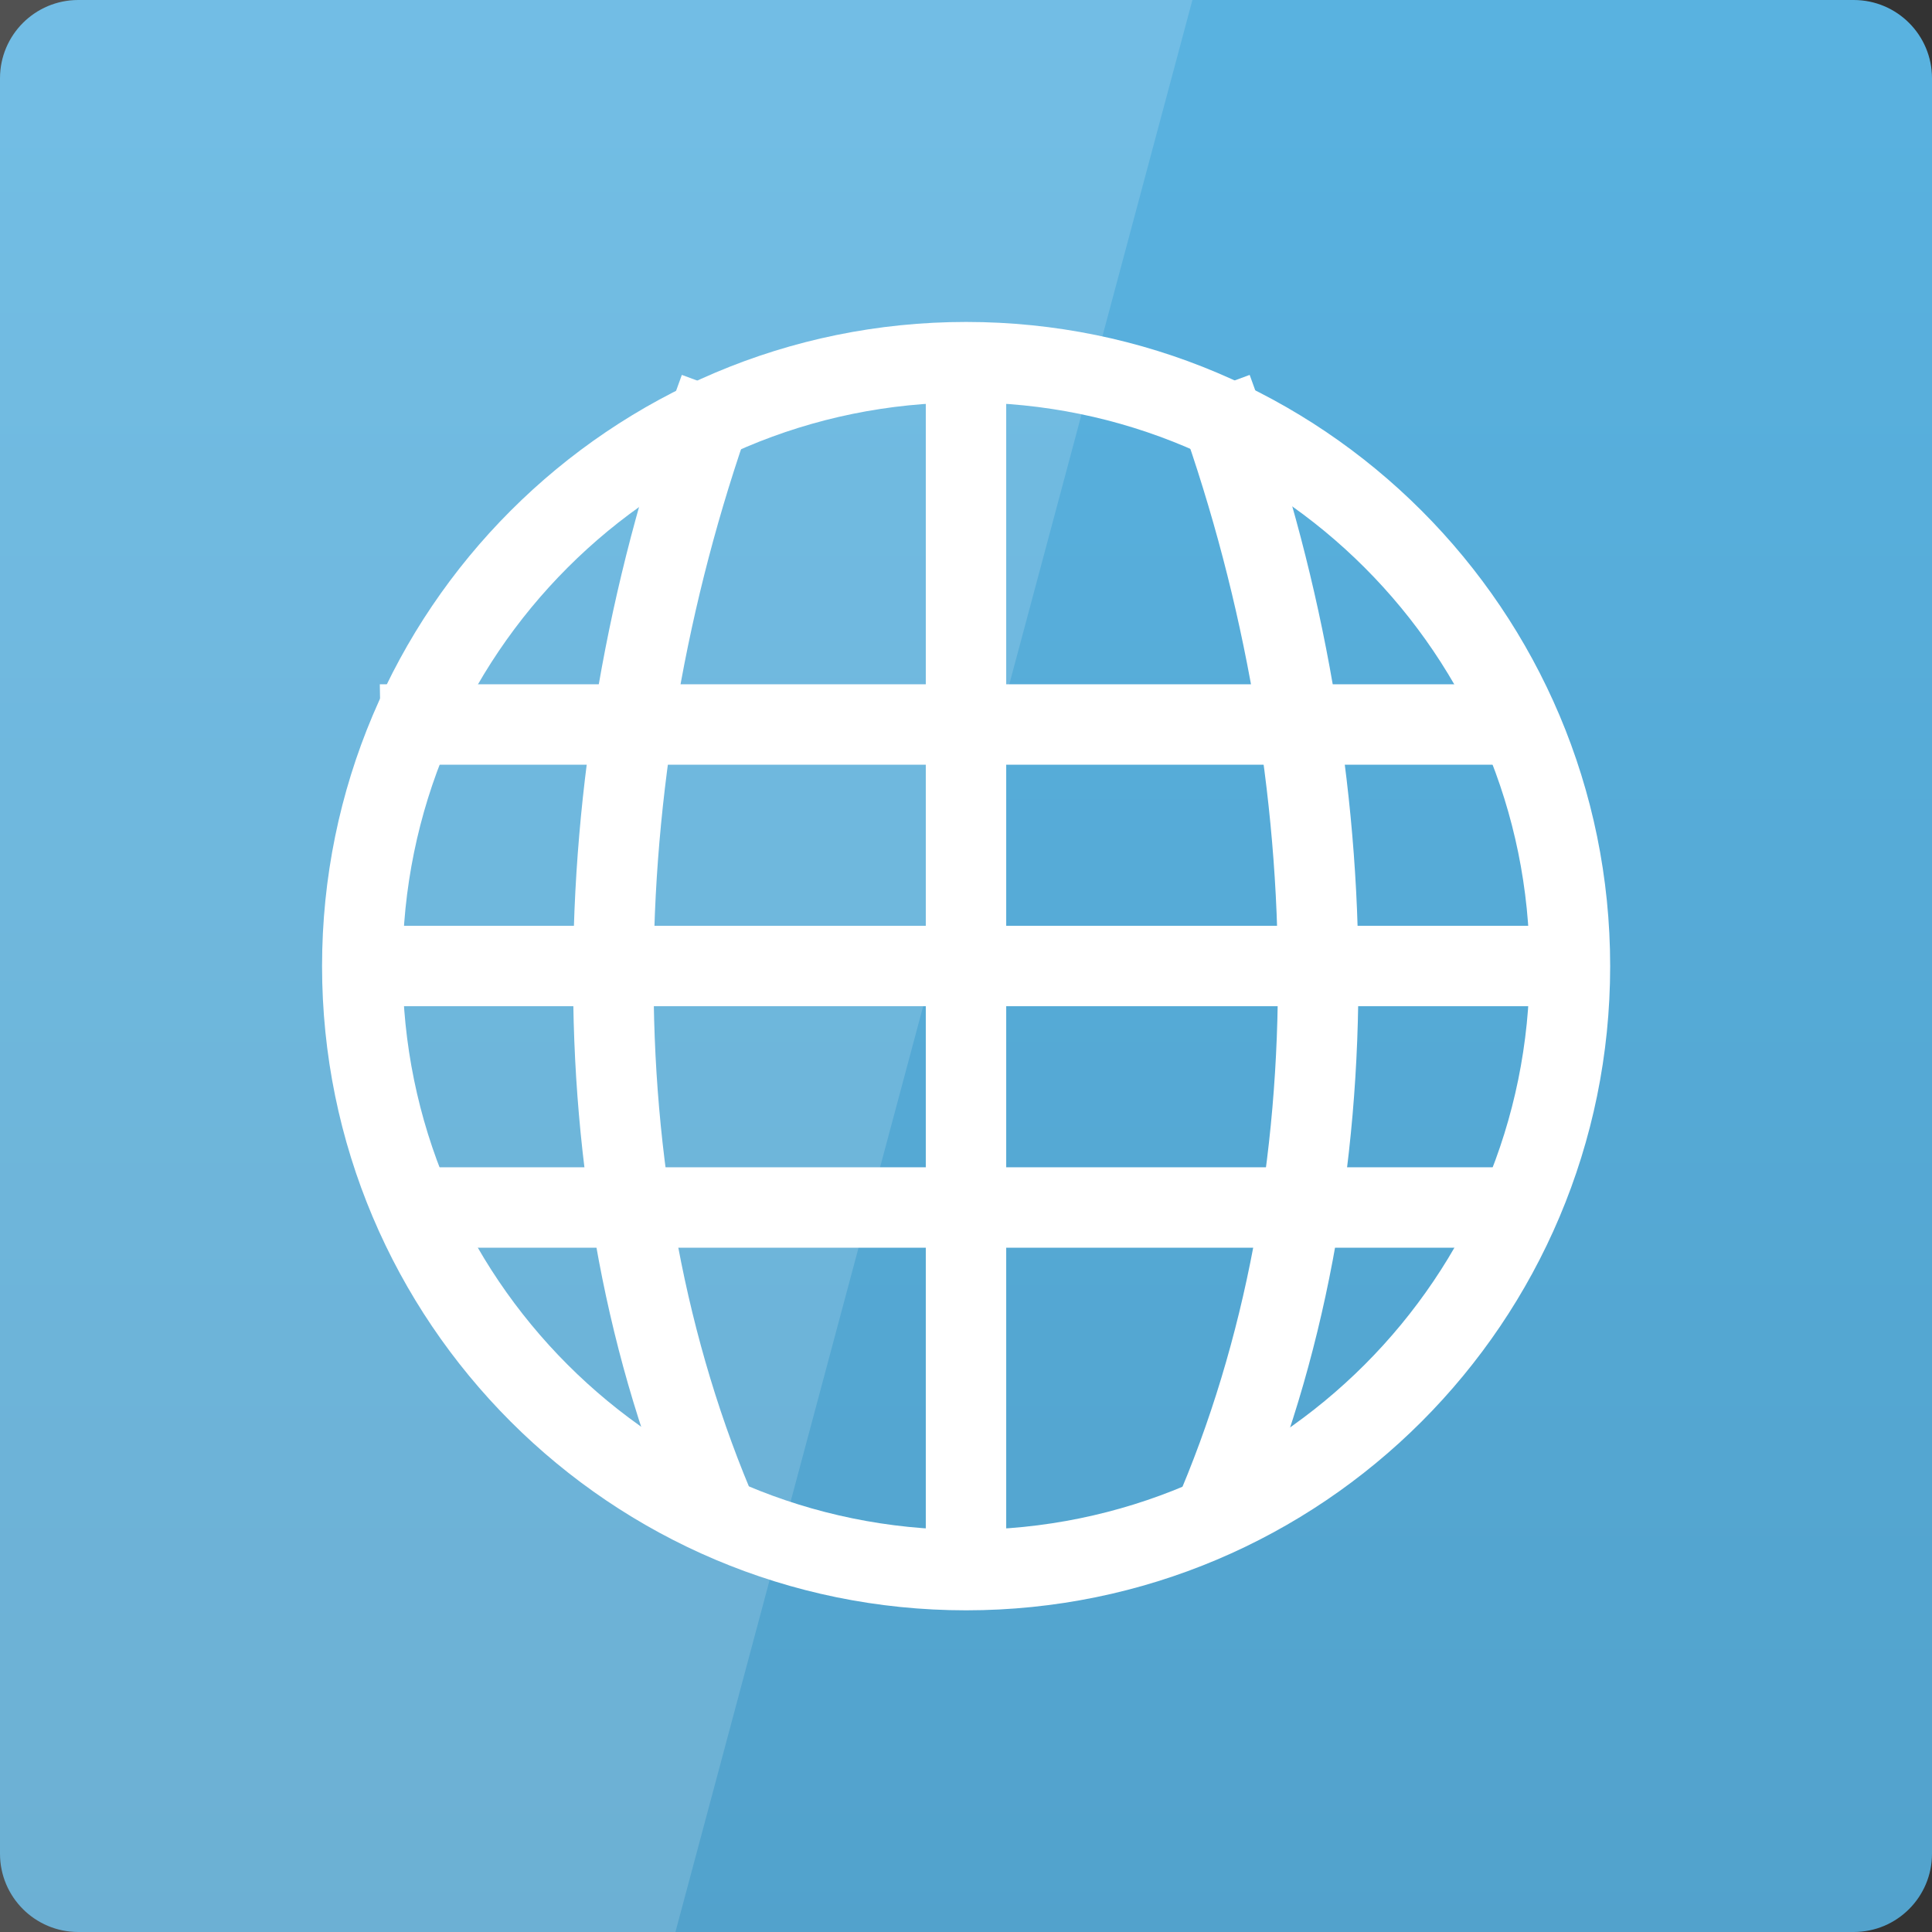 <svg width="64" xmlns="http://www.w3.org/2000/svg" height="64" viewBox="0 0 64 64" xmlns:xlink="http://www.w3.org/1999/xlink">
<rect x="0" y="0" width="64" height="64" fill="#333333" stroke="none"/>
<defs>
<linearGradient gradientTransform="matrix(1.333 0 0 1.333 0 -1339.15)" id="linear0" y1="1053.158" y2="1004.847" gradientUnits="userSpaceOnUse" x2="0">
<stop offset="0" style="stop-color:#52a2cc"/>
<stop offset="1" style="stop-color:#59b2e0"/>
</linearGradient>
</defs>
<path style="fill:url(#linear0)" d="M 2.594 0 L 61.406 0 C 62.84 0 64 1.16 64 2.594 L 64 61.406 C 64 62.84 62.84 64 61.406 64 L 2.594 64 C 1.16 64 0 62.84 0 61.406 L 0 2.594 C 0 1.16 1.16 0 2.594 0 Z "/>
<g style="fill:#fff">
<path d="M 12.582 22.668 L 12.625 25.332 L 50.875 25.332 L 50.832 22.668 Z "/>
<path d="M 11.668 30.668 L 11.668 33.332 L 52.332 33.332 L 52.332 30.668 Z "/>
<path d="M 13.332 38.668 L 13.332 41.332 L 50.668 41.332 L 50.668 38.668 Z "/>
<path d="M 30.668 11.676 L 30.668 52.367 L 33.332 52.367 L 33.332 11.676 Z "/>
</g>
<g style="fill:none;stroke:#fff">
<g style="stroke-width:2">
<path d="M 17.883 1042.398 C 14.224 1033.999 14.502 1023.461 17.883 1014.276 " transform="matrix(1.333 0 0 1.333 0 -1339.15)"/>
<path d="M 30.117 1042.398 C 33.776 1033.999 33.498 1023.461 30.117 1014.276 " transform="matrix(1.333 0 0 1.333 0 -1339.15)"/>
</g>
<path style="stroke-linecap:round;stroke-width:1.214" d="M 33.057 27.317 C 33.057 32.346 28.982 36.423 23.953 36.423 C 18.925 36.423 14.849 32.346 14.849 27.317 C 14.849 22.289 18.925 18.211 23.953 18.211 C 28.982 18.211 33.057 22.289 33.057 27.317 Z " transform="matrix(2.197 0 0 2.197 -20.621 -28.011)"/>
</g>
<path style="fill:#fff;fill-opacity:.149" d="M 0 0 L 0 64 L 22.375 64 L 39.5 0 Z "/>
</svg>
